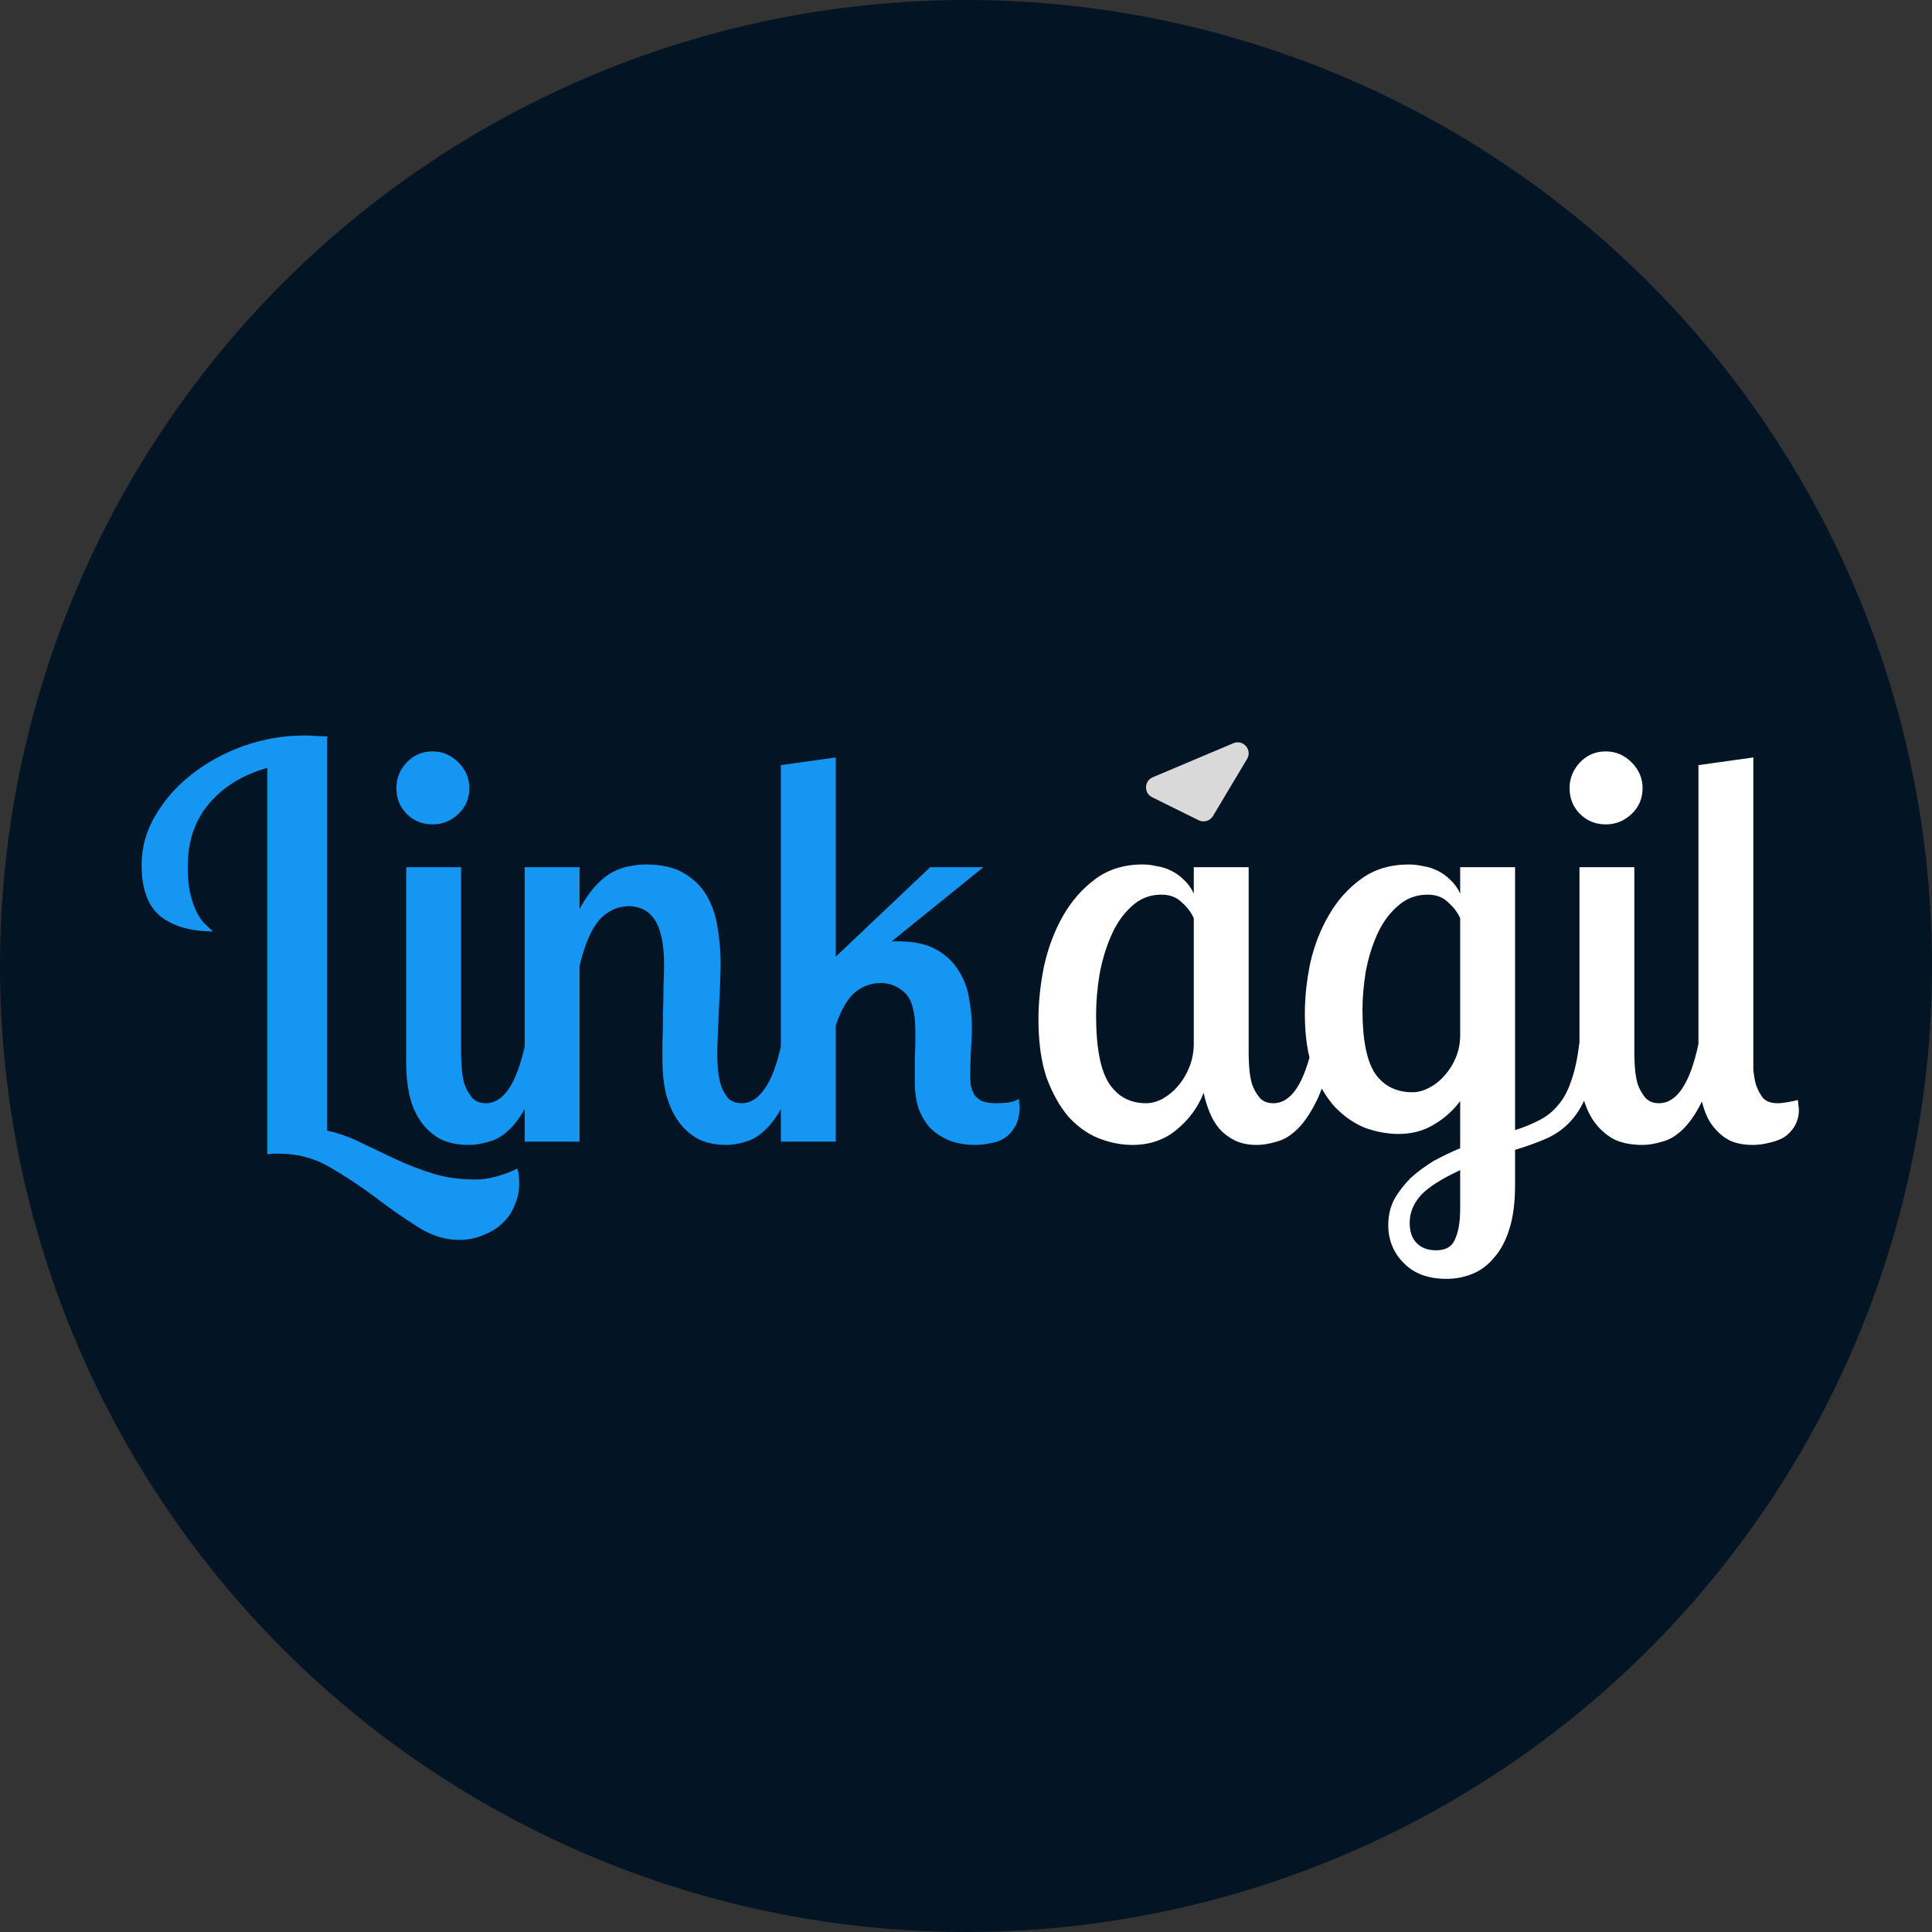 <svg width="176" height="176" viewBox="0 0 176 176" fill="none" xmlns="http://www.w3.org/2000/svg">
<rect x="0" y="0" width="176" height="176" fill="#333333" stroke="none"/>
<circle cx="88" cy="88" r="88" fill="#031525"/>
<path d="M29.8 67.25V103C30.867 103.233 31.9 103.6 32.9 104.1C33.933 104.6 34.983 105.1 36.05 105.6C37.117 106.1 38.233 106.533 39.4 106.9C40.6 107.267 41.9 107.45 43.3 107.45C44.467 107.45 45.75 107.117 47.15 106.45C47.25 106.917 47.3 107.367 47.3 107.8C47.3 108.5 47.167 109.15 46.9 109.75C46.667 110.383 46.3 110.933 45.8 111.4C45.333 111.867 44.75 112.233 44.05 112.5C43.383 112.8 42.633 112.95 41.8 112.95C40.5 112.95 39.217 112.533 37.95 111.7C36.683 110.9 35.4 110 34.1 109C32.8 108.033 31.433 107.133 30 106.3C28.6 105.5 27.1 105.1 25.5 105.1C25.3 105.1 25.1 105.1 24.9 105.1C24.733 105.1 24.55 105.117 24.35 105.15V69.95C22.117 70.583 20.35 71.667 19.05 73.2C17.75 74.733 17.1 76.65 17.1 78.95C17.1 79.85 17.167 80.617 17.3 81.25C17.433 81.85 17.6 82.383 17.8 82.85C18 83.283 18.233 83.667 18.5 84C18.8 84.3 19.1 84.583 19.4 84.85C17.4 84.85 15.817 84.4 14.65 83.5C13.483 82.567 12.9 81 12.9 78.8C12.9 77.2 13.317 75.7 14.15 74.3C14.983 72.867 16.083 71.617 17.45 70.55C18.85 69.45 20.433 68.583 22.2 67.95C24 67.317 25.85 67 27.75 67C28.117 67 28.467 67.017 28.8 67.05C29.167 67.05 29.517 67.067 29.85 67.1L29.8 67.25ZM42.006 79V96C42.006 96.333 42.023 96.75 42.056 97.25C42.09 97.75 42.173 98.25 42.306 98.75C42.473 99.217 42.706 99.633 43.006 100C43.306 100.333 43.723 100.5 44.256 100.5C45.89 100.5 47.09 98.683 47.856 95.05H49.706C49.34 97.15 48.873 98.817 48.306 100.05C47.74 101.25 47.14 102.167 46.506 102.8C45.873 103.433 45.223 103.833 44.556 104C43.89 104.2 43.29 104.3 42.756 104.3C41.59 104.3 40.64 104.083 39.906 103.65C39.173 103.183 38.59 102.6 38.156 101.9C37.723 101.2 37.423 100.417 37.256 99.55C37.09 98.683 37.006 97.85 37.006 97.05V79H42.006ZM36.106 71.8C36.106 70.9 36.423 70.117 37.056 69.45C37.69 68.783 38.473 68.45 39.406 68.45C40.306 68.45 41.09 68.783 41.756 69.45C42.423 70.117 42.756 70.9 42.756 71.8C42.756 72.733 42.423 73.517 41.756 74.15C41.09 74.783 40.306 75.1 39.406 75.1C38.473 75.1 37.69 74.783 37.056 74.15C36.423 73.517 36.106 72.733 36.106 71.8ZM52.796 79V82.8C53.296 81.9 53.796 81.183 54.296 80.65C54.829 80.083 55.363 79.667 55.896 79.4C56.429 79.133 56.929 78.967 57.396 78.9C57.896 78.8 58.363 78.75 58.796 78.75C60.296 78.75 61.496 79.033 62.396 79.6C63.329 80.167 64.029 80.9 64.496 81.8C64.963 82.667 65.263 83.633 65.396 84.7C65.563 85.733 65.646 86.733 65.646 87.7C65.646 88.3 65.629 88.967 65.596 89.7C65.563 90.4 65.529 91.133 65.496 91.9C65.463 92.633 65.429 93.383 65.396 94.15C65.363 94.883 65.346 95.567 65.346 96.2C65.346 96.467 65.363 96.85 65.396 97.35C65.429 97.817 65.513 98.283 65.646 98.75C65.779 99.217 65.996 99.633 66.296 100C66.596 100.333 67.029 100.5 67.596 100.5C68.363 100.5 69.046 100.067 69.646 99.2C70.279 98.333 70.796 96.95 71.196 95.05H73.046C72.679 97.15 72.213 98.817 71.646 100.05C71.079 101.25 70.479 102.167 69.846 102.8C69.213 103.433 68.579 103.833 67.946 104C67.313 104.2 66.729 104.3 66.196 104.3C65.129 104.3 64.229 104.1 63.496 103.7C62.763 103.267 62.163 102.7 61.696 102C61.229 101.3 60.879 100.483 60.646 99.55C60.446 98.617 60.346 97.65 60.346 96.65C60.346 96.35 60.346 95.8 60.346 95C60.379 94.167 60.396 93.283 60.396 92.35C60.429 91.417 60.446 90.533 60.446 89.7C60.479 88.867 60.496 88.283 60.496 87.95C60.496 86.883 60.413 86 60.246 85.3C60.079 84.6 59.846 84.05 59.546 83.65C59.246 83.25 58.896 82.967 58.496 82.8C58.129 82.633 57.729 82.55 57.296 82.55C56.263 82.55 55.363 82.967 54.596 83.8C53.863 84.633 53.263 86.033 52.796 88V104H47.796V79H52.796ZM76.136 69V87.15L84.736 79H89.586L81.236 85.75H81.736C83.236 85.75 84.419 86 85.286 86.5C86.186 87 86.869 87.65 87.336 88.45C87.836 89.217 88.153 90.067 88.286 91C88.453 91.9 88.536 92.75 88.536 93.55C88.536 94.25 88.503 95.05 88.436 95.95C88.403 96.817 88.386 97.483 88.386 97.95C88.386 98.25 88.403 98.55 88.436 98.85C88.503 99.15 88.603 99.433 88.736 99.7C88.903 99.933 89.136 100.133 89.436 100.3C89.769 100.433 90.203 100.5 90.736 100.5C91.003 100.5 91.353 100.483 91.786 100.45C92.219 100.383 92.569 100.267 92.836 100.1C92.836 100.233 92.836 100.367 92.836 100.5C92.869 100.6 92.886 100.7 92.886 100.8C92.886 101.533 92.753 102.133 92.486 102.6C92.219 103.067 91.886 103.433 91.486 103.7C91.086 103.933 90.653 104.083 90.186 104.15C89.719 104.25 89.286 104.3 88.886 104.3C87.919 104.3 87.086 104.15 86.386 103.85C85.686 103.55 85.103 103.15 84.636 102.65C84.203 102.117 83.869 101.517 83.636 100.85C83.436 100.15 83.336 99.4 83.336 98.6C83.336 98.467 83.336 98.183 83.336 97.75C83.336 97.283 83.336 96.8 83.336 96.3C83.369 95.8 83.386 95.333 83.386 94.9C83.386 94.433 83.386 94.117 83.386 93.95C83.386 92.217 83.069 91.05 82.436 90.45C81.803 89.85 81.069 89.55 80.236 89.55C79.369 89.55 78.586 89.833 77.886 90.4C77.219 90.967 76.636 91.967 76.136 93.4V104H71.136V69.7L76.136 69Z" fill="#1596F2"/>
<path d="M113.75 79V96C113.75 96.333 113.767 96.75 113.8 97.25C113.833 97.75 113.917 98.25 114.05 98.75C114.217 99.217 114.45 99.633 114.75 100C115.05 100.333 115.467 100.5 116 100.5C117.633 100.5 118.833 98.683 119.6 95.05H121.45C121.083 97.15 120.617 98.817 120.05 100.05C119.483 101.25 118.883 102.167 118.25 102.8C117.617 103.433 116.967 103.833 116.3 104C115.633 104.2 115.033 104.3 114.5 104.3C113.733 104.3 113.067 104.167 112.5 103.9C111.967 103.633 111.5 103.283 111.1 102.85C110.733 102.417 110.433 101.917 110.2 101.35C109.967 100.783 109.783 100.183 109.65 99.55C109.15 100.85 108.333 101.967 107.2 102.9C106.1 103.833 104.75 104.3 103.15 104.3C102.15 104.3 101.133 104.1 100.1 103.7C99.1 103.3 98.183 102.65 97.35 101.75C96.55 100.817 95.883 99.633 95.35 98.2C94.85 96.733 94.6 94.95 94.6 92.85C94.6 91.317 94.767 89.717 95.1 88.05C95.467 86.383 96.033 84.867 96.8 83.5C97.567 82.133 98.55 81 99.75 80.1C100.95 79.2 102.4 78.75 104.1 78.75C104.5 78.75 104.917 78.8 105.35 78.9C105.817 78.967 106.25 79.1 106.65 79.3C107.083 79.5 107.483 79.783 107.85 80.15C108.217 80.483 108.517 80.9 108.75 81.4V79H113.75ZM104.4 100.5C104.9 100.5 105.4 100.367 105.9 100.1C106.433 99.8 106.9 99.417 107.3 98.95C107.733 98.45 108.083 97.867 108.35 97.2C108.617 96.533 108.75 95.817 108.75 95.05V83.65C108.517 83.117 108.15 82.633 107.65 82.2C107.183 81.733 106.567 81.5 105.8 81.5C104.733 81.5 103.817 81.867 103.05 82.6C102.283 83.3 101.667 84.2 101.2 85.3C100.733 86.367 100.383 87.55 100.15 88.85C99.95 90.117 99.85 91.333 99.85 92.5C99.85 95.367 100.233 97.417 101 98.65C101.8 99.883 102.933 100.5 104.4 100.5ZM138.018 79V102.95C138.851 102.683 139.584 102.383 140.218 102.05C140.884 101.717 141.451 101.267 141.918 100.7C142.418 100.133 142.818 99.4 143.118 98.5C143.451 97.6 143.701 96.45 143.868 95.05H145.718C145.451 96.817 145.101 98.267 144.668 99.4C144.268 100.5 143.751 101.4 143.118 102.1C142.518 102.767 141.784 103.3 140.918 103.7C140.084 104.067 139.118 104.417 138.018 104.75V107.95C138.018 109.517 137.851 110.833 137.518 111.9C137.184 113 136.718 113.883 136.118 114.55C135.551 115.25 134.884 115.75 134.118 116.05C133.384 116.35 132.601 116.5 131.768 116.5C130.101 116.5 128.801 116.017 127.868 115.05C126.934 114.117 126.468 112.967 126.468 111.6C126.468 110.733 126.651 109.95 127.018 109.25C127.418 108.55 127.918 107.9 128.518 107.3C129.151 106.733 129.851 106.217 130.618 105.75C131.418 105.317 132.218 104.933 133.018 104.6V100.3C132.384 101.167 131.584 101.883 130.618 102.45C129.684 103.017 128.618 103.3 127.418 103.3C126.418 103.3 125.401 103.117 124.368 102.75C123.368 102.35 122.451 101.717 121.618 100.85C120.818 99.983 120.151 98.85 119.618 97.45C119.118 96.05 118.868 94.35 118.868 92.35C118.868 90.85 119.034 89.3 119.368 87.7C119.734 86.1 120.301 84.65 121.068 83.35C121.834 82.017 122.818 80.917 124.018 80.05C125.218 79.183 126.668 78.75 128.368 78.75C128.768 78.75 129.184 78.8 129.618 78.9C130.084 78.967 130.518 79.1 130.918 79.3C131.351 79.5 131.751 79.783 132.118 80.15C132.484 80.483 132.784 80.9 133.018 81.4V79H138.018ZM128.668 99.5C129.168 99.5 129.668 99.367 130.168 99.1C130.701 98.833 131.168 98.467 131.568 98C132.001 97.533 132.351 96.983 132.618 96.35C132.884 95.717 133.018 95.033 133.018 94.3V83.65C132.784 83.117 132.418 82.633 131.918 82.2C131.451 81.733 130.834 81.5 130.068 81.5C129.001 81.5 128.084 81.85 127.318 82.55C126.551 83.217 125.934 84.067 125.468 85.1C125.001 86.133 124.651 87.267 124.418 88.5C124.218 89.733 124.118 90.9 124.118 92C124.118 94.7 124.501 96.633 125.268 97.8C126.068 98.933 127.201 99.5 128.668 99.5ZM130.818 113.9C131.718 113.9 132.301 113.55 132.568 112.85C132.868 112.183 133.018 111.267 133.018 110.1V106.6C131.351 107.367 130.168 108.117 129.468 108.85C128.768 109.617 128.418 110.467 128.418 111.4C128.418 112.167 128.618 112.767 129.018 113.2C129.451 113.667 130.051 113.9 130.818 113.9ZM148.885 79V96C148.885 96.333 148.902 96.75 148.935 97.25C148.968 97.75 149.052 98.25 149.185 98.75C149.352 99.217 149.585 99.633 149.885 100C150.185 100.333 150.602 100.5 151.135 100.5C152.768 100.5 153.968 98.683 154.735 95.05H156.585C156.218 97.15 155.752 98.817 155.185 100.05C154.618 101.25 154.018 102.167 153.385 102.8C152.752 103.433 152.102 103.833 151.435 104C150.768 104.2 150.168 104.3 149.635 104.3C148.468 104.3 147.518 104.083 146.785 103.65C146.052 103.183 145.468 102.6 145.035 101.9C144.602 101.2 144.302 100.417 144.135 99.55C143.968 98.683 143.885 97.85 143.885 97.05V79H148.885ZM142.985 71.8C142.985 70.9 143.302 70.117 143.935 69.45C144.568 68.783 145.352 68.45 146.285 68.45C147.185 68.45 147.968 68.783 148.635 69.45C149.302 70.117 149.635 70.9 149.635 71.8C149.635 72.733 149.302 73.517 148.635 74.15C147.968 74.783 147.185 75.1 146.285 75.1C145.352 75.1 144.568 74.783 143.935 74.15C143.302 73.517 142.985 72.733 142.985 71.8ZM159.725 69V96C159.725 96.4 159.725 96.867 159.725 97.4C159.758 97.9 159.842 98.383 159.975 98.85C160.142 99.317 160.358 99.717 160.625 100.05C160.925 100.35 161.358 100.5 161.925 100.5C162.192 100.5 162.508 100.467 162.875 100.4C163.275 100.333 163.575 100.267 163.775 100.2C163.808 100.367 163.825 100.517 163.825 100.65C163.858 100.783 163.875 100.933 163.875 101.1C163.875 101.667 163.742 102.167 163.475 102.6C163.242 103 162.925 103.333 162.525 103.6C162.125 103.833 161.675 104 161.175 104.1C160.675 104.233 160.175 104.3 159.675 104.3C158.675 104.3 157.858 104.1 157.225 103.7C156.592 103.267 156.075 102.717 155.675 102.05C155.308 101.35 155.058 100.583 154.925 99.75C154.792 98.917 154.725 98.083 154.725 97.25V69.7L159.725 69Z" fill="white"/>
<path d="M105.01 70.808L112.357 67.704C113.248 67.328 114.101 68.308 113.605 69.138L110.497 74.341C110.229 74.789 109.662 74.956 109.194 74.724L104.955 72.625C104.189 72.246 104.222 71.141 105.01 70.808Z" fill="#D9D9D9"/>
</svg>
